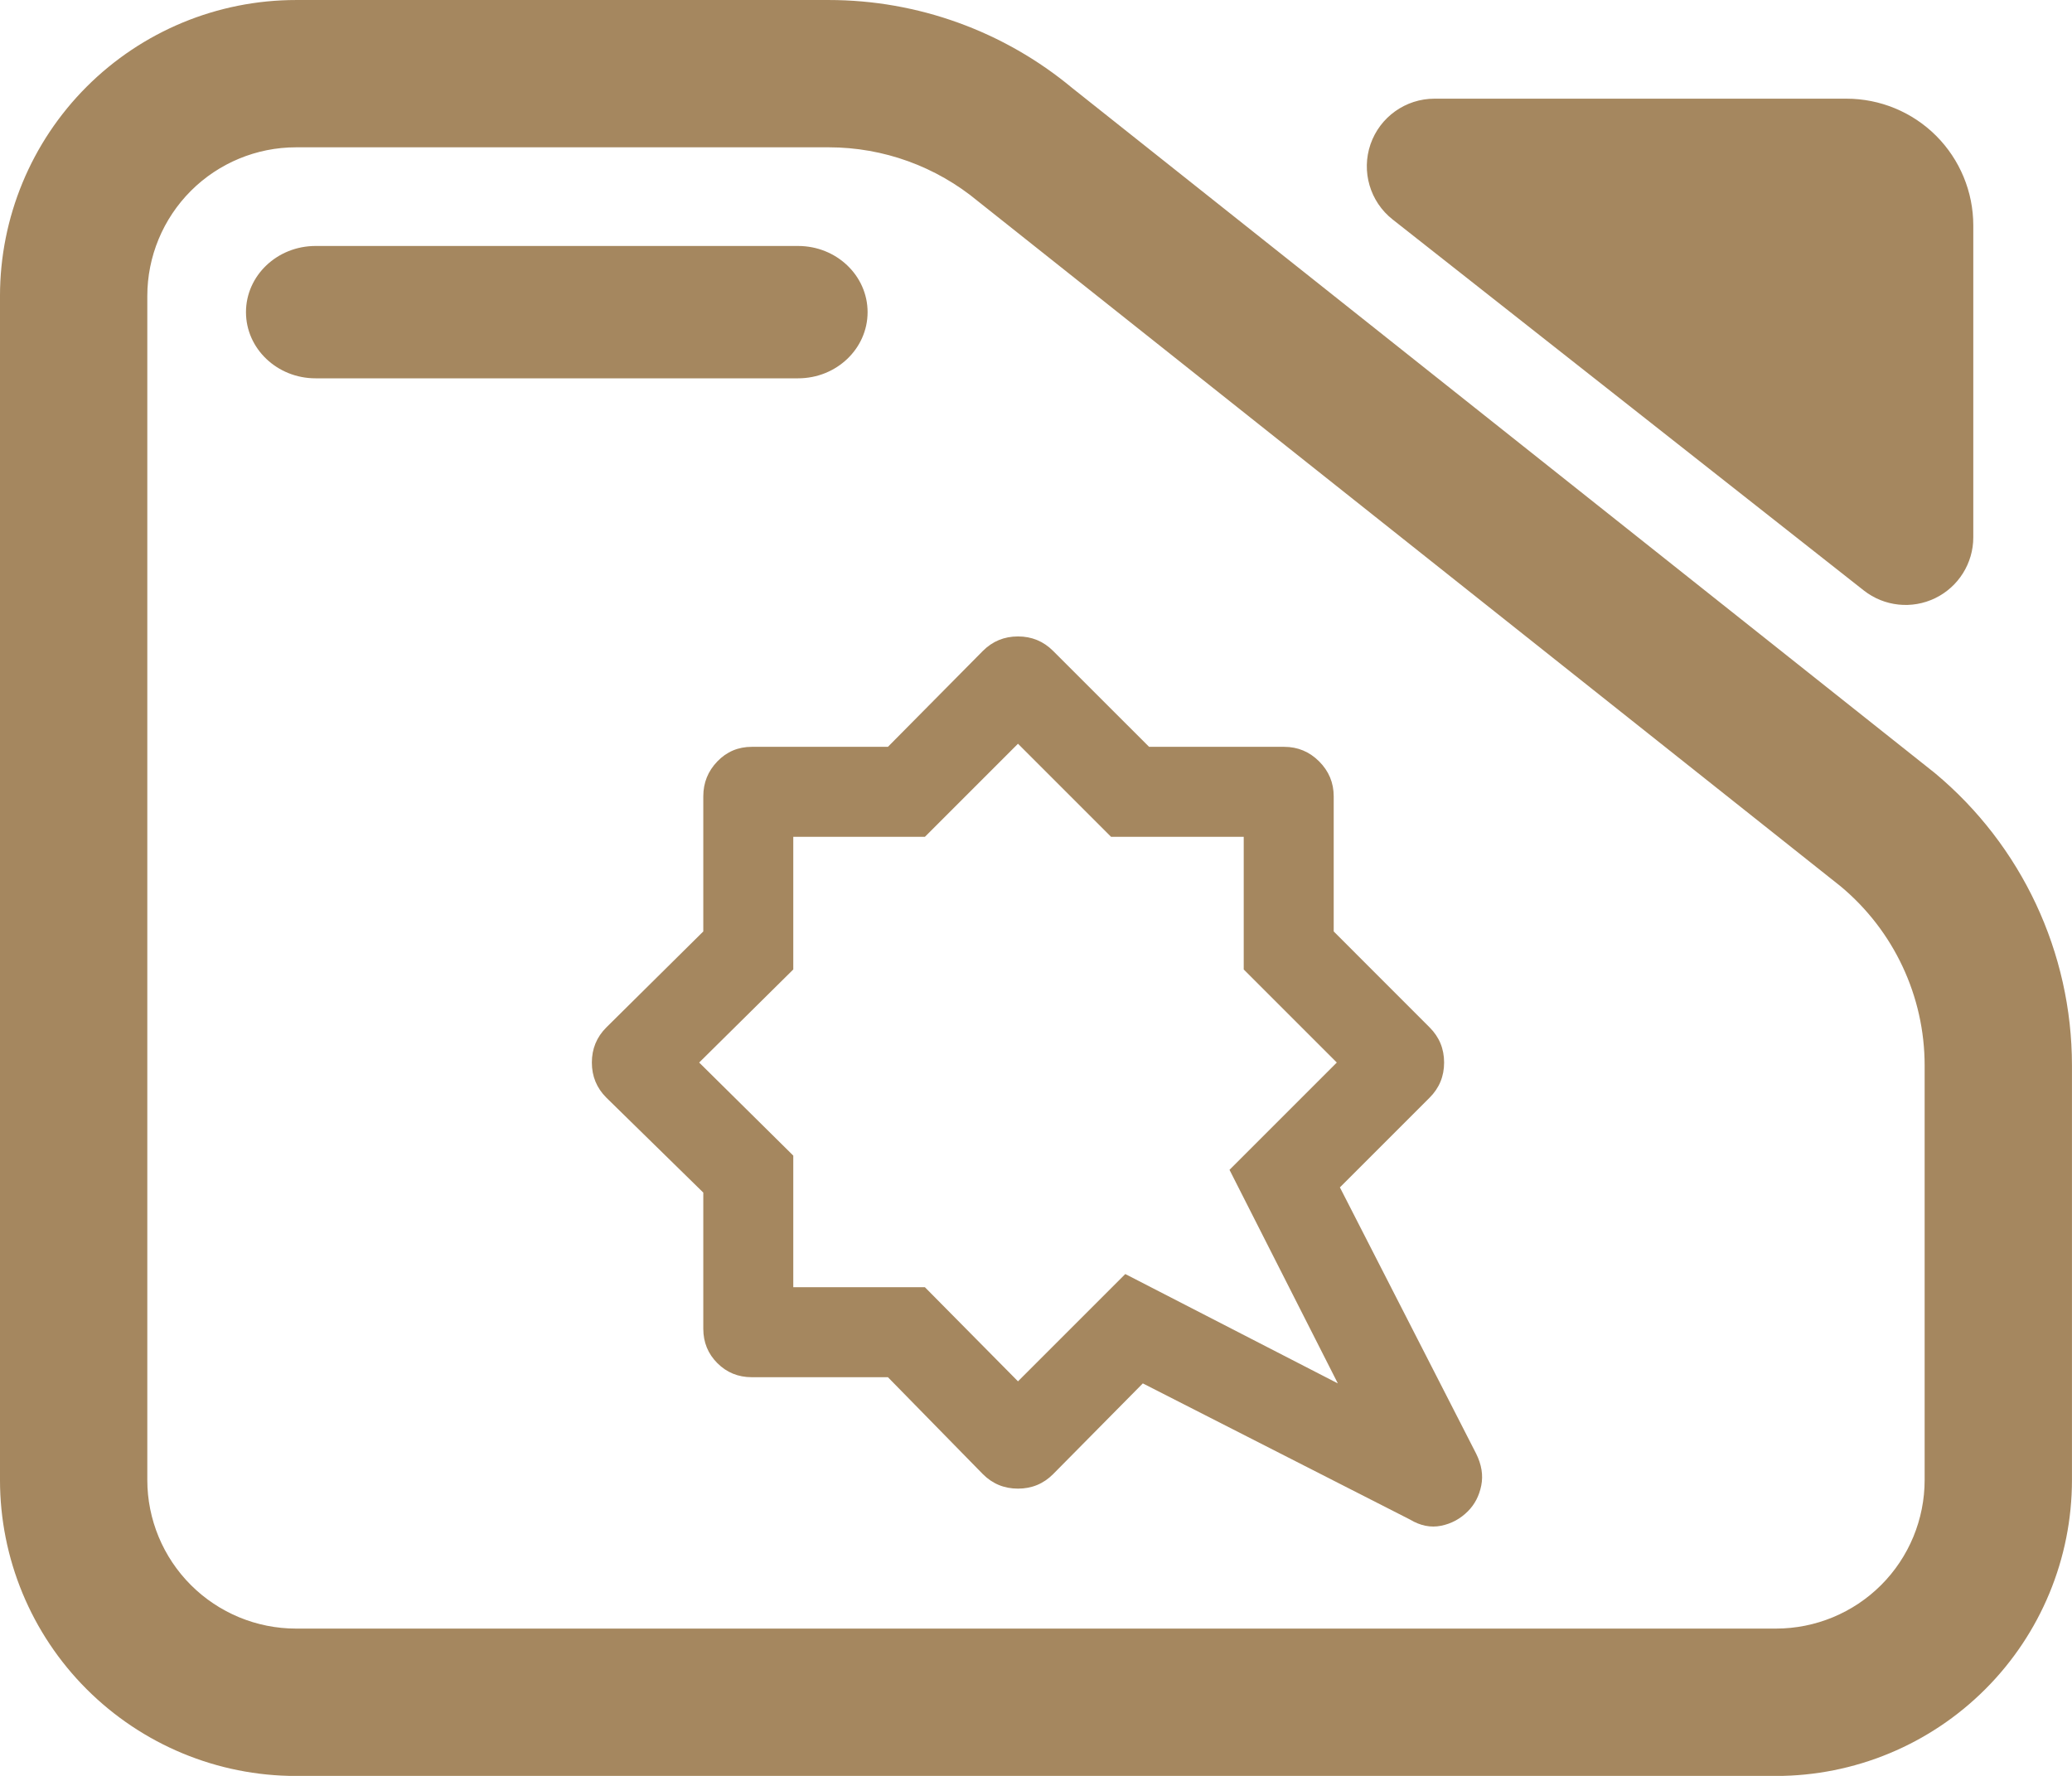 <svg fill="rgb(165,135,95)" clip-rule="evenodd" fill-rule="evenodd" stroke-linejoin="round" stroke-miterlimit="2" viewBox="0 0 245 210" xmlns="http://www.w3.org/2000/svg"><path d="m7.144 3.567h7.776c1.298 0 2.556.471 3.554 1.331l12.589 10.352c1.267 1.093 2 2.712 2 4.419v6.263c0 1.186-.455 2.324-1.265 3.162-.81.839-1.909 1.311-3.055 1.311h-21.599c-1.146 0-2.244-.472-3.055-1.311-.81-.838-1.265-1.976-1.265-3.162v-17.892c0-1.187.455-2.324 1.265-3.163.811-.839 1.909-1.31 3.055-1.31zm0 2.226c-.575 0-1.127.237-1.534.658-.407.422-.636.993-.636 1.589v17.892c0 .595.229 1.167.636 1.588s.959.658 1.534.658h21.599c.576 0 1.128-.237 1.535-.658s.635-.993.635-1.588v-6.263c0-1.046-.449-2.038-1.226-2.708l-12.589-10.352c-.612-.527-1.382-.816-2.178-.816zm.285 3.491c-.56 0-1.015-.448-1.015-1s.455-1 1.015-1h7.043c.56 0 1.014.448 1.014 1s-.454 1-1.014 1zm15.719-2.401c-.33-.269-.459-.726-.322-1.137.138-.412.513-.688.933-.688h6.013c.491 0 .962.202 1.309.561.347.36.542.847.542 1.356v4.712c0 .391-.216.748-.556.919s-.745.126-1.042-.116z" transform="matrix(8.102 0 0 7.825 -22.881 -27.91)"/><path d="m750-209-105-207 104-104-90.21-90.21v-128.58h-128.58l-90.21-90.21-90.21 90.21h-127.58v128.58l-91.21 90.21 91.21 90.21v127.58h127.58l90.21 91.21 104-104zm126 124c-7.333 7.333-16 12-26 14s-20 0-30-6l-259-132-87 88c-9.333 9.333-20.667 14-34 14s-24.667-4.667-34-14l-92.06-94h-131.94c-13.167 0-24.29-4.543-33.37-13.63-9.087-9.08-13.63-20.203-13.63-33.37v-131.94l-94-92.06c-9.333-9.333-14-20.667-14-34s4.667-24.667 14-34l94-93.06v-130.94c0-13.167 4.543-24.46 13.63-33.88 9.08-9.413 20.203-14.12 33.37-14.12h131.94l92.06-93c9.333-9.333 20.667-14 34-14s24.667 4.667 34 14l93.06 93h130.94c13.167 0 24.46 4.707 33.88 14.12 9.413 9.42 14.12 20.713 14.12 33.88v130.94l93 93.06c9.333 9.333 14 20.667 14 34s-4.667 24.667-14 34l-87 87 132 258c5.333 10.667 7 21 5 31s-6.333 18.333-13 25z" fill-rule="nonzero" transform="matrix(.122 0 0 .122 66.69 189.086)"/></svg>